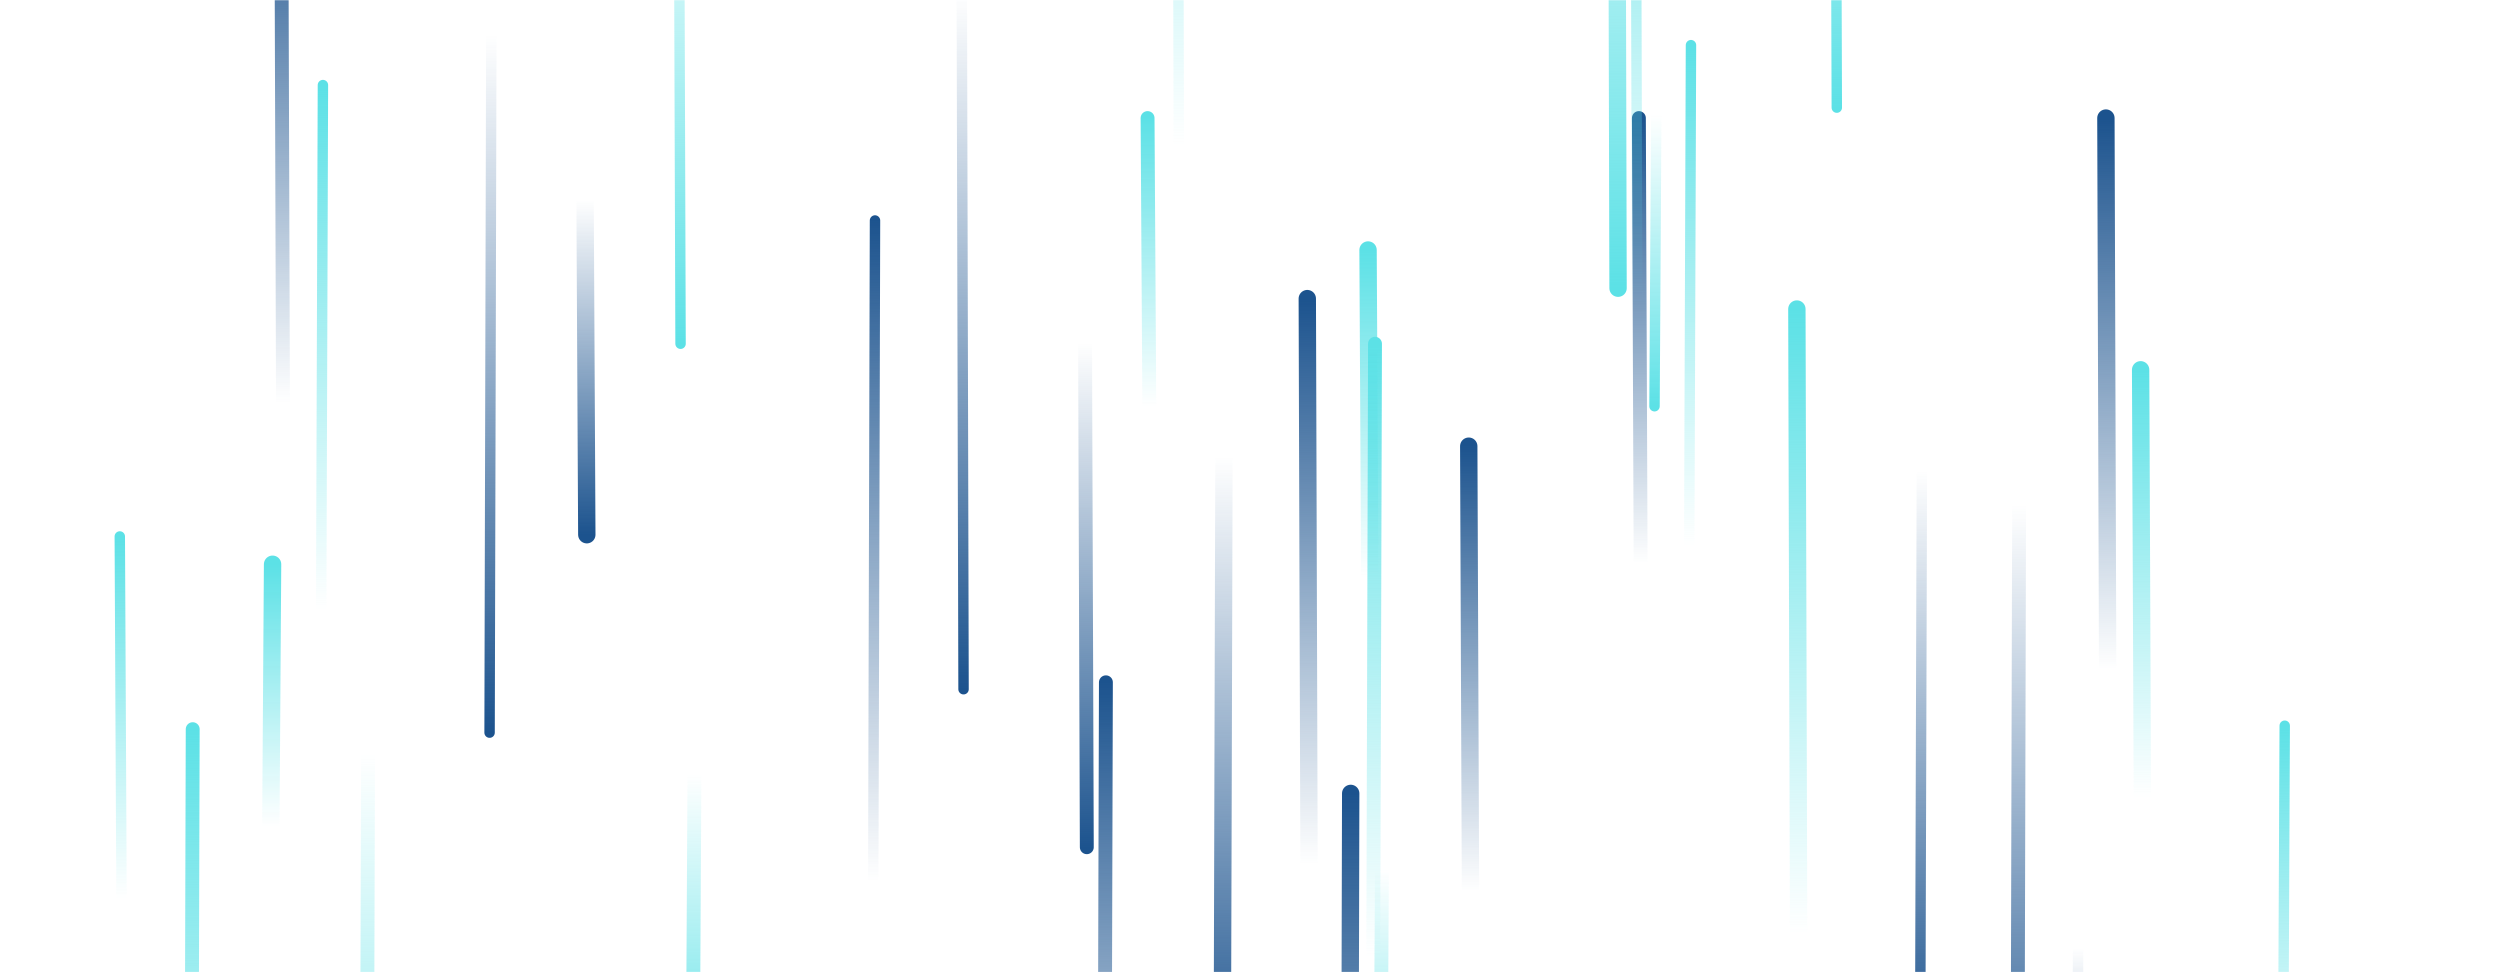 <svg xmlns="http://www.w3.org/2000/svg" version="1.1" xmlns:xlink="http://www.w3.org/1999/xlink" xmlns:svgjs="http://svgjs.com/svgjs" width="1440" height="560" preserveAspectRatio="none" viewBox="0 0 1440 560">
    <g mask="url(&quot;#SvgjsMask1158&quot;)" fill="none">
        <path d="M637 393L636 751" stroke-width="8" stroke="url(#SvgjsLinearGradient1159)" stroke-linecap="round" class="Up"></path>
        <path d="M163 232L162 -80" stroke-width="8" stroke="url(#SvgjsLinearGradient1159)" stroke-linecap="round" class="Up"></path>
        <path d="M954 66L953 234" stroke-width="6" stroke="url(#SvgjsLinearGradient1160)" stroke-linecap="round" class="Down"></path>
        <path d="M157 325L156 476" stroke-width="10" stroke="url(#SvgjsLinearGradient1161)" stroke-linecap="round" class="Up"></path>
        <path d="M392 198L391 -110" stroke-width="6" stroke="url(#SvgjsLinearGradient1160)" stroke-linecap="round" class="Down"></path>
        <path d="M338 308L337 115" stroke-width="10" stroke="url(#SvgjsLinearGradient1162)" stroke-linecap="round" class="Down"></path>
        <path d="M974 26L973 315" stroke-width="6" stroke="url(#SvgjsLinearGradient1161)" stroke-linecap="round" class="Up"></path>
        <path d="M945 324L944 68" stroke-width="8" stroke="url(#SvgjsLinearGradient1159)" stroke-linecap="round" class="Up"></path>
        <path d="M212 434L211 774" stroke-width="8" stroke="url(#SvgjsLinearGradient1160)" stroke-linecap="round" class="Down"></path>
        <path d="M705 263L704 626" stroke-width="10" stroke="url(#SvgjsLinearGradient1162)" stroke-linecap="round" class="Down"></path>
        <path d="M626 488L625 198" stroke-width="8" stroke="url(#SvgjsLinearGradient1162)" stroke-linecap="round" class="Down"></path>
        <path d="M70 518L69 309" stroke-width="6" stroke="url(#SvgjsLinearGradient1161)" stroke-linecap="round" class="Up"></path>
        <path d="M1036 538L1035 178" stroke-width="10" stroke="url(#SvgjsLinearGradient1161)" stroke-linecap="round" class="Up"></path>
        <path d="M111 420L110 770" stroke-width="8" stroke="url(#SvgjsLinearGradient1161)" stroke-linecap="round" class="Up"></path>
        <path d="M778 457L777 875" stroke-width="10" stroke="url(#SvgjsLinearGradient1159)" stroke-linecap="round" class="Up"></path>
        <path d="M186 49L185 352" stroke-width="6" stroke="url(#SvgjsLinearGradient1161)" stroke-linecap="round" class="Up"></path>
        <path d="M1058 62L1057 -249" stroke-width="6" stroke="url(#SvgjsLinearGradient1160)" stroke-linecap="round" class="Down"></path>
        <path d="M555 397L554 -4" stroke-width="6" stroke="url(#SvgjsLinearGradient1162)" stroke-linecap="round" class="Down"></path>
        <path d="M1214 386L1213 68" stroke-width="10" stroke="url(#SvgjsLinearGradient1159)" stroke-linecap="round" class="Up"></path>
        <path d="M796 501L795 675" stroke-width="8" stroke="url(#SvgjsLinearGradient1160)" stroke-linecap="round" class="Down"></path>
        <path d="M1197 546L1196 727" stroke-width="6" stroke="url(#SvgjsLinearGradient1162)" stroke-linecap="round" class="Down"></path>
        <path d="M932 166L931 -231" stroke-width="10" stroke="url(#SvgjsLinearGradient1160)" stroke-linecap="round" class="Down"></path>
        <path d="M789 333L788 144" stroke-width="10" stroke="url(#SvgjsLinearGradient1161)" stroke-linecap="round" class="Up"></path>
        <path d="M400 446L399 630" stroke-width="8" stroke="url(#SvgjsLinearGradient1160)" stroke-linecap="round" class="Down"></path>
        <path d="M754 498L753 172" stroke-width="10" stroke="url(#SvgjsLinearGradient1159)" stroke-linecap="round" class="Up"></path>
        <path d="M504 127L503 507" stroke-width="6" stroke="url(#SvgjsLinearGradient1159)" stroke-linecap="round" class="Up"></path>
        <path d="M792 198L791 552" stroke-width="8" stroke="url(#SvgjsLinearGradient1161)" stroke-linecap="round" class="Up"></path>
        <path d="M679 84L678 -322" stroke-width="6" stroke="url(#SvgjsLinearGradient1161)" stroke-linecap="round" class="Up"></path>
        <path d="M1107 271L1106 611" stroke-width="6" stroke="url(#SvgjsLinearGradient1162)" stroke-linecap="round" class="Down"></path>
        <path d="M943 174L942 -192" stroke-width="6" stroke="url(#SvgjsLinearGradient1161)" stroke-linecap="round" class="Up"></path>
        <path d="M1316 418L1315 643" stroke-width="6" stroke="url(#SvgjsLinearGradient1161)" stroke-linecap="round" class="Up"></path>
        <path d="M662 234L661 68" stroke-width="8" stroke="url(#SvgjsLinearGradient1161)" stroke-linecap="round" class="Up"></path>
        <path d="M1163 291L1162 683" stroke-width="8" stroke="url(#SvgjsLinearGradient1162)" stroke-linecap="round" class="Down"></path>
        <path d="M847 513L846 257" stroke-width="10" stroke="url(#SvgjsLinearGradient1159)" stroke-linecap="round" class="Up"></path>
        <path d="M283 20L282 422" stroke-width="6" stroke="url(#SvgjsLinearGradient1162)" stroke-linecap="round" class="Down"></path>
        <path d="M1234 459L1233 213" stroke-width="10" stroke="url(#SvgjsLinearGradient1161)" stroke-linecap="round" class="Up"></path>
    </g>
    <defs>
        <mask id="SvgjsMask1158">
            <rect width="1440" height="560" fill="#ffffff"></rect>
        </mask>
        <linearGradient x1="0%" y1="100%" x2="0%" y2="0%" id="SvgjsLinearGradient1159">
            <stop stop-color="rgba(28, 83, 142, 0)" offset="0"></stop>
            <stop stop-color="#1c538e" offset="1"></stop>
        </linearGradient>
        <linearGradient x1="0%" y1="0%" x2="0%" y2="100%" id="SvgjsLinearGradient1160">
            <stop stop-color="rgba(92, 225, 230, 0)" offset="0"></stop>
            <stop stop-color="rgba(92, 225, 230, 1)" offset="1"></stop>
        </linearGradient>
        <linearGradient x1="0%" y1="100%" x2="0%" y2="0%" id="SvgjsLinearGradient1161">
            <stop stop-color="rgba(92, 225, 230, 0)" offset="0"></stop>
            <stop stop-color="rgba(92, 225, 230, 1)" offset="1"></stop>
        </linearGradient>
        <linearGradient x1="0%" y1="0%" x2="0%" y2="100%" id="SvgjsLinearGradient1162">
            <stop stop-color="rgba(28, 83, 142, 0)" offset="0"></stop>
            <stop stop-color="#1c538e" offset="1"></stop>
        </linearGradient>
    </defs>
</svg>